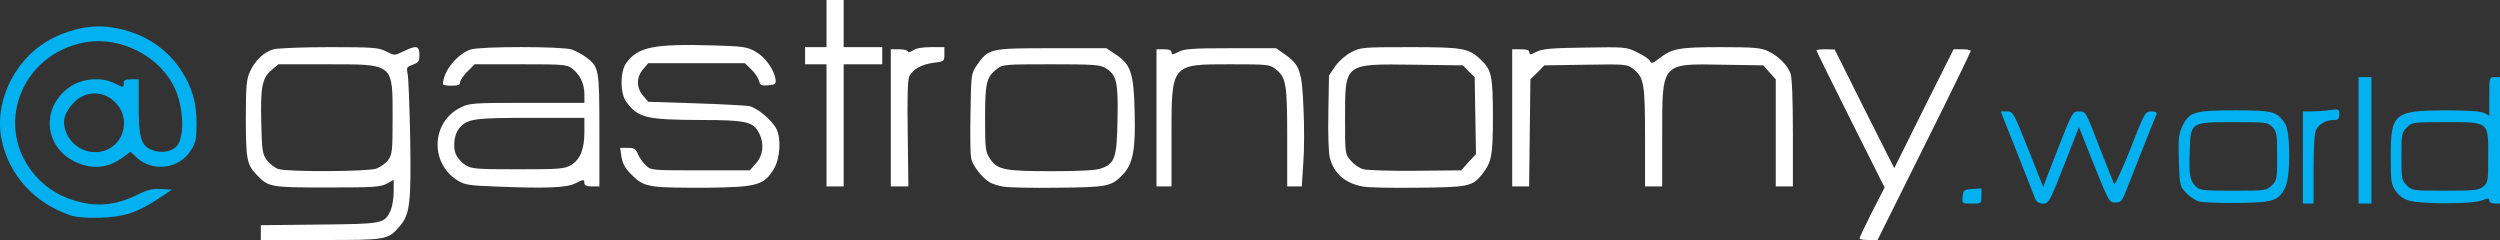 <svg xmlns="http://www.w3.org/2000/svg" version="1.0" preserveAspectRatio="xMidYMid meet" viewBox="162.71 1870 11667.29 1120">
<rect x="162.71" y="1870" width="11667.29" height="1120" fill="#333333" stroke="none"/>
<g id="layer101" fill="#ffff" stroke="none">
 <path d="M1380 2956 l0 -35 273 -3 c298 -3 303 -4 332 -64 8 -18 15 -57 15 -88 l0 -57 -32 18 c-29 16 -62 18 -278 18 -268 0 -275 -1 -332 -62 -43 -45 -48 -73 -48 -261 0 -150 3 -183 19 -217 24 -53 65 -92 110 -105 20 -5 137 -10 261 -10 206 0 229 2 265 20 39 20 39 20 80 0 61 -30 75 -27 75 16 0 30 -4 36 -31 46 -28 10 -30 13 -24 42 4 17 9 151 12 298 5 305 -1 359 -49 414 -56 64 -58 64 -368 64 l-280 0 0 -34z m539 -299 c19 -7 44 -25 55 -40 19 -26 21 -42 21 -196 0 -257 8 -251 -308 -251 l-225 0 -31 26 c-45 37 -53 80 -49 244 3 132 5 148 26 177 13 18 38 37 55 42 48 14 415 12 456 -2z"/>
 <path d="M8841 2983 c0 -5 26 -60 58 -123 l59 -115 -159 -317 c-88 -175 -159 -320 -159 -323 0 -3 19 -5 43 -5 l42 1 71 142 c39 78 101 203 139 277 l68 135 138 -278 139 -277 40 0 c22 0 40 3 40 8 0 4 -97 204 -217 444 l-218 438 -42 0 c-24 0 -43 -3 -42 -7z"/>
 <path d="M2490 2741 c-139 -5 -159 -8 -192 -29 -131 -82 -122 -275 16 -341 39 -20 61 -21 309 -21 l267 0 0 -40 c0 -49 -20 -91 -56 -119 -25 -20 -39 -21 -241 -21 l-215 0 -34 34 c-19 19 -34 41 -34 50 0 12 -10 16 -40 16 -22 0 -40 -3 -40 -7 0 -59 66 -141 129 -162 46 -15 426 -15 472 0 19 7 49 23 67 36 60 45 62 55 62 343 l0 260 -35 0 c-24 0 -35 -5 -35 -15 0 -19 -4 -19 -43 1 -38 20 -136 24 -357 15z m338 -101 c43 -26 62 -74 62 -155 l0 -65 -250 0 c-264 0 -295 4 -333 47 -24 28 -32 86 -17 123 7 16 26 38 44 50 29 18 48 20 246 20 198 0 218 -2 248 -20z"/>
 <path d="M3225 2741 c-60 -8 -79 -18 -123 -64 -23 -24 -35 -48 -39 -76 l-6 -41 35 0 c30 0 38 5 48 29 6 16 23 40 37 53 24 23 27 23 255 23 l230 0 29 -33 c34 -38 39 -94 13 -143 -26 -51 -61 -59 -271 -59 -255 -1 -292 -10 -347 -84 -30 -39 -30 -143 0 -183 55 -75 130 -89 409 -81 137 4 155 7 194 29 44 25 87 84 93 129 3 22 -1 25 -34 28 -32 3 -38 0 -43 -21 -4 -14 -20 -38 -36 -53 l-30 -29 -226 0 -225 0 -24 28 c-32 37 -32 87 0 124 l24 28 218 7 c121 4 234 10 252 13 37 7 106 64 128 106 23 46 18 135 -11 186 -46 77 -78 86 -305 89 -107 1 -217 -1 -245 -5z"/>
 <path d="M4845 2741 c-22 -4 -50 -12 -61 -19 -36 -19 -83 -80 -89 -114 -4 -18 -5 -115 -3 -214 3 -178 3 -181 30 -220 54 -78 60 -79 349 -79 l255 0 42 28 c72 47 86 87 90 268 5 176 -8 243 -53 291 -54 58 -71 62 -305 64 -118 2 -233 -1 -255 -5z m454 -84 c67 -23 76 -49 79 -227 4 -177 -4 -212 -57 -243 -25 -15 -60 -17 -254 -17 -212 0 -226 1 -251 21 -50 39 -56 65 -56 232 0 144 2 156 23 188 34 51 67 58 287 58 125 0 207 -4 229 -12z"/>
 <path d="M6525 2741 c-84 -15 -136 -60 -156 -134 -6 -24 -9 -109 -7 -213 l3 -172 30 -44 c18 -25 49 -52 75 -65 42 -22 56 -23 272 -23 249 0 275 5 331 58 51 48 57 78 57 267 0 182 -6 211 -50 268 -45 57 -65 61 -300 63 -118 2 -233 -1 -255 -5z m491 -114 l35 -38 -3 -179 -3 -180 -28 -27 -27 -28 -230 -3 c-326 -4 -320 -9 -320 252 0 162 0 165 26 195 14 17 40 35 57 40 18 6 128 9 245 8 l214 -2 34 -38z"/>
 <path d="M4020 2455 l0 -285 -50 0 -50 0 0 -40 0 -40 50 0 50 0 0 -110 0 -110 40 0 40 0 0 110 0 110 90 0 90 0 0 40 0 40 -90 0 -90 0 0 285 0 285 -40 0 -40 0 0 -285z"/>
 <path d="M4320 2420 l0 -320 40 0 c22 0 40 5 40 11 0 5 10 3 22 -5 15 -11 45 -16 85 -16 l63 0 0 34 c0 32 -1 33 -50 39 -54 7 -94 28 -113 61 -8 15 -11 92 -8 269 l3 247 -41 0 -41 0 0 -320z"/>
 <path d="M5560 2420 l0 -320 35 0 c24 0 35 5 35 14 0 12 6 12 33 -2 27 -14 65 -17 244 -17 l211 0 43 30 c68 48 78 78 85 251 4 82 4 197 -1 257 l-7 107 -34 0 -34 0 0 -230 c0 -251 -5 -279 -55 -318 -26 -21 -38 -22 -209 -22 -279 0 -276 -4 -276 340 l0 230 -35 0 -35 0 0 -320z"/>
 <path d="M7220 2420 l0 -320 40 0 c28 0 40 4 40 14 0 12 6 12 33 -2 26 -14 69 -18 226 -20 191 -3 194 -3 246 23 29 14 56 32 59 41 5 12 13 10 43 -14 60 -46 91 -52 287 -52 155 0 187 3 221 19 47 22 89 64 104 104 7 17 11 126 11 278 l0 249 -40 0 -40 0 0 -250 0 -250 -29 -32 -29 -33 -189 -3 c-289 -5 -283 -13 -283 332 l0 236 -40 0 -40 0 0 -230 c0 -252 -5 -279 -56 -319 -27 -21 -34 -22 -221 -19 l-193 3 -32 33 -33 32 -3 250 -3 250 -39 0 -40 0 0 -320z"/>
 </g>
<g id="layer102" fill="#04b1f0" stroke="none">
 <path d="M495 2876 c-172 -56 -295 -193 -326 -361 -34 -183 73 -387 246 -470 95 -46 187 -61 277 -46 137 23 248 93 319 204 49 76 69 146 69 246 0 70 -4 87 -26 122 -56 89 -180 104 -256 32 l-26 -25 -34 25 c-73 54 -148 60 -229 20 -143 -73 -154 -254 -21 -347 58 -41 149 -48 210 -17 42 21 42 21 42 1 0 -16 7 -20 35 -20 l35 0 0 124 c0 140 10 180 51 201 46 24 108 15 131 -19 33 -48 26 -177 -13 -263 -68 -149 -251 -244 -416 -216 -304 52 -434 399 -234 624 58 65 124 103 216 124 86 20 169 8 259 -36 47 -24 71 -29 110 -27 l51 3 -63 42 c-98 65 -162 86 -272 89 -59 2 -110 -2 -135 -10z m175 -311 c75 -39 95 -140 41 -206 -57 -69 -151 -71 -210 -4 -35 41 -46 73 -36 113 22 91 124 139 205 97z"/>
 <path d="M9322 2788 c3 -31 6 -33 46 -36 l42 -3 0 35 c0 36 0 36 -46 36 -45 0 -45 0 -42 -32z"/>
 <path d="M9661 2798 c-81 -207 -123 -312 -140 -355 l-21 -53 29 0 c28 0 31 5 99 176 l70 176 68 -176 c69 -175 69 -176 100 -176 31 0 31 1 93 163 35 89 66 168 70 175 4 7 36 -63 76 -163 67 -171 69 -175 98 -175 19 0 27 4 24 13 -3 6 -33 82 -67 167 -33 85 -69 175 -79 200 -15 39 -21 45 -47 45 -28 0 -30 -5 -99 -176 l-70 -176 -70 179 c-67 171 -71 178 -98 178 -19 0 -30 -7 -36 -22z"/>
 <path d="M10425 2810 c-17 -5 -44 -23 -60 -40 -29 -31 -30 -34 -34 -150 -3 -106 -1 -124 18 -164 32 -64 55 -71 246 -71 175 0 195 5 232 62 26 39 26 253 0 300 -33 61 -54 68 -222 70 -82 1 -164 -2 -180 -7z m340 -75 c24 -23 25 -30 25 -136 0 -102 -2 -115 -22 -136 -21 -22 -27 -23 -179 -23 -204 0 -203 -1 -207 135 -4 109 0 137 28 165 18 18 34 20 175 20 152 0 156 -1 180 -25z"/>
 <path d="M10910 2605 l0 -215 38 0 c20 0 58 -2 85 -6 46 -6 47 -5 47 20 0 21 -5 26 -25 26 -36 0 -71 19 -84 47 -7 14 -11 88 -11 183 l0 160 -25 0 -25 0 0 -215z"/>
 <path d="M11170 2525 l0 -295 30 0 30 0 0 295 0 295 -30 0 -30 0 0 -295z"/>
 <path d="M11405 2806 c-26 -7 -47 -23 -62 -45 -21 -31 -23 -46 -23 -158 0 -205 15 -217 255 -218 112 0 167 4 183 13 l22 13 0 -91 c0 -89 0 -90 25 -90 l25 0 0 295 0 295 -25 0 c-15 0 -25 -6 -25 -14 0 -12 -6 -12 -37 0 -48 17 -282 17 -338 0z m346 -65 c23 -18 24 -25 24 -141 0 -165 6 -160 -202 -160 -150 0 -155 1 -178 25 -24 23 -25 31 -25 135 0 104 1 112 25 135 23 24 28 25 178 25 138 0 157 -2 178 -19z"/>
 </g>

</svg>